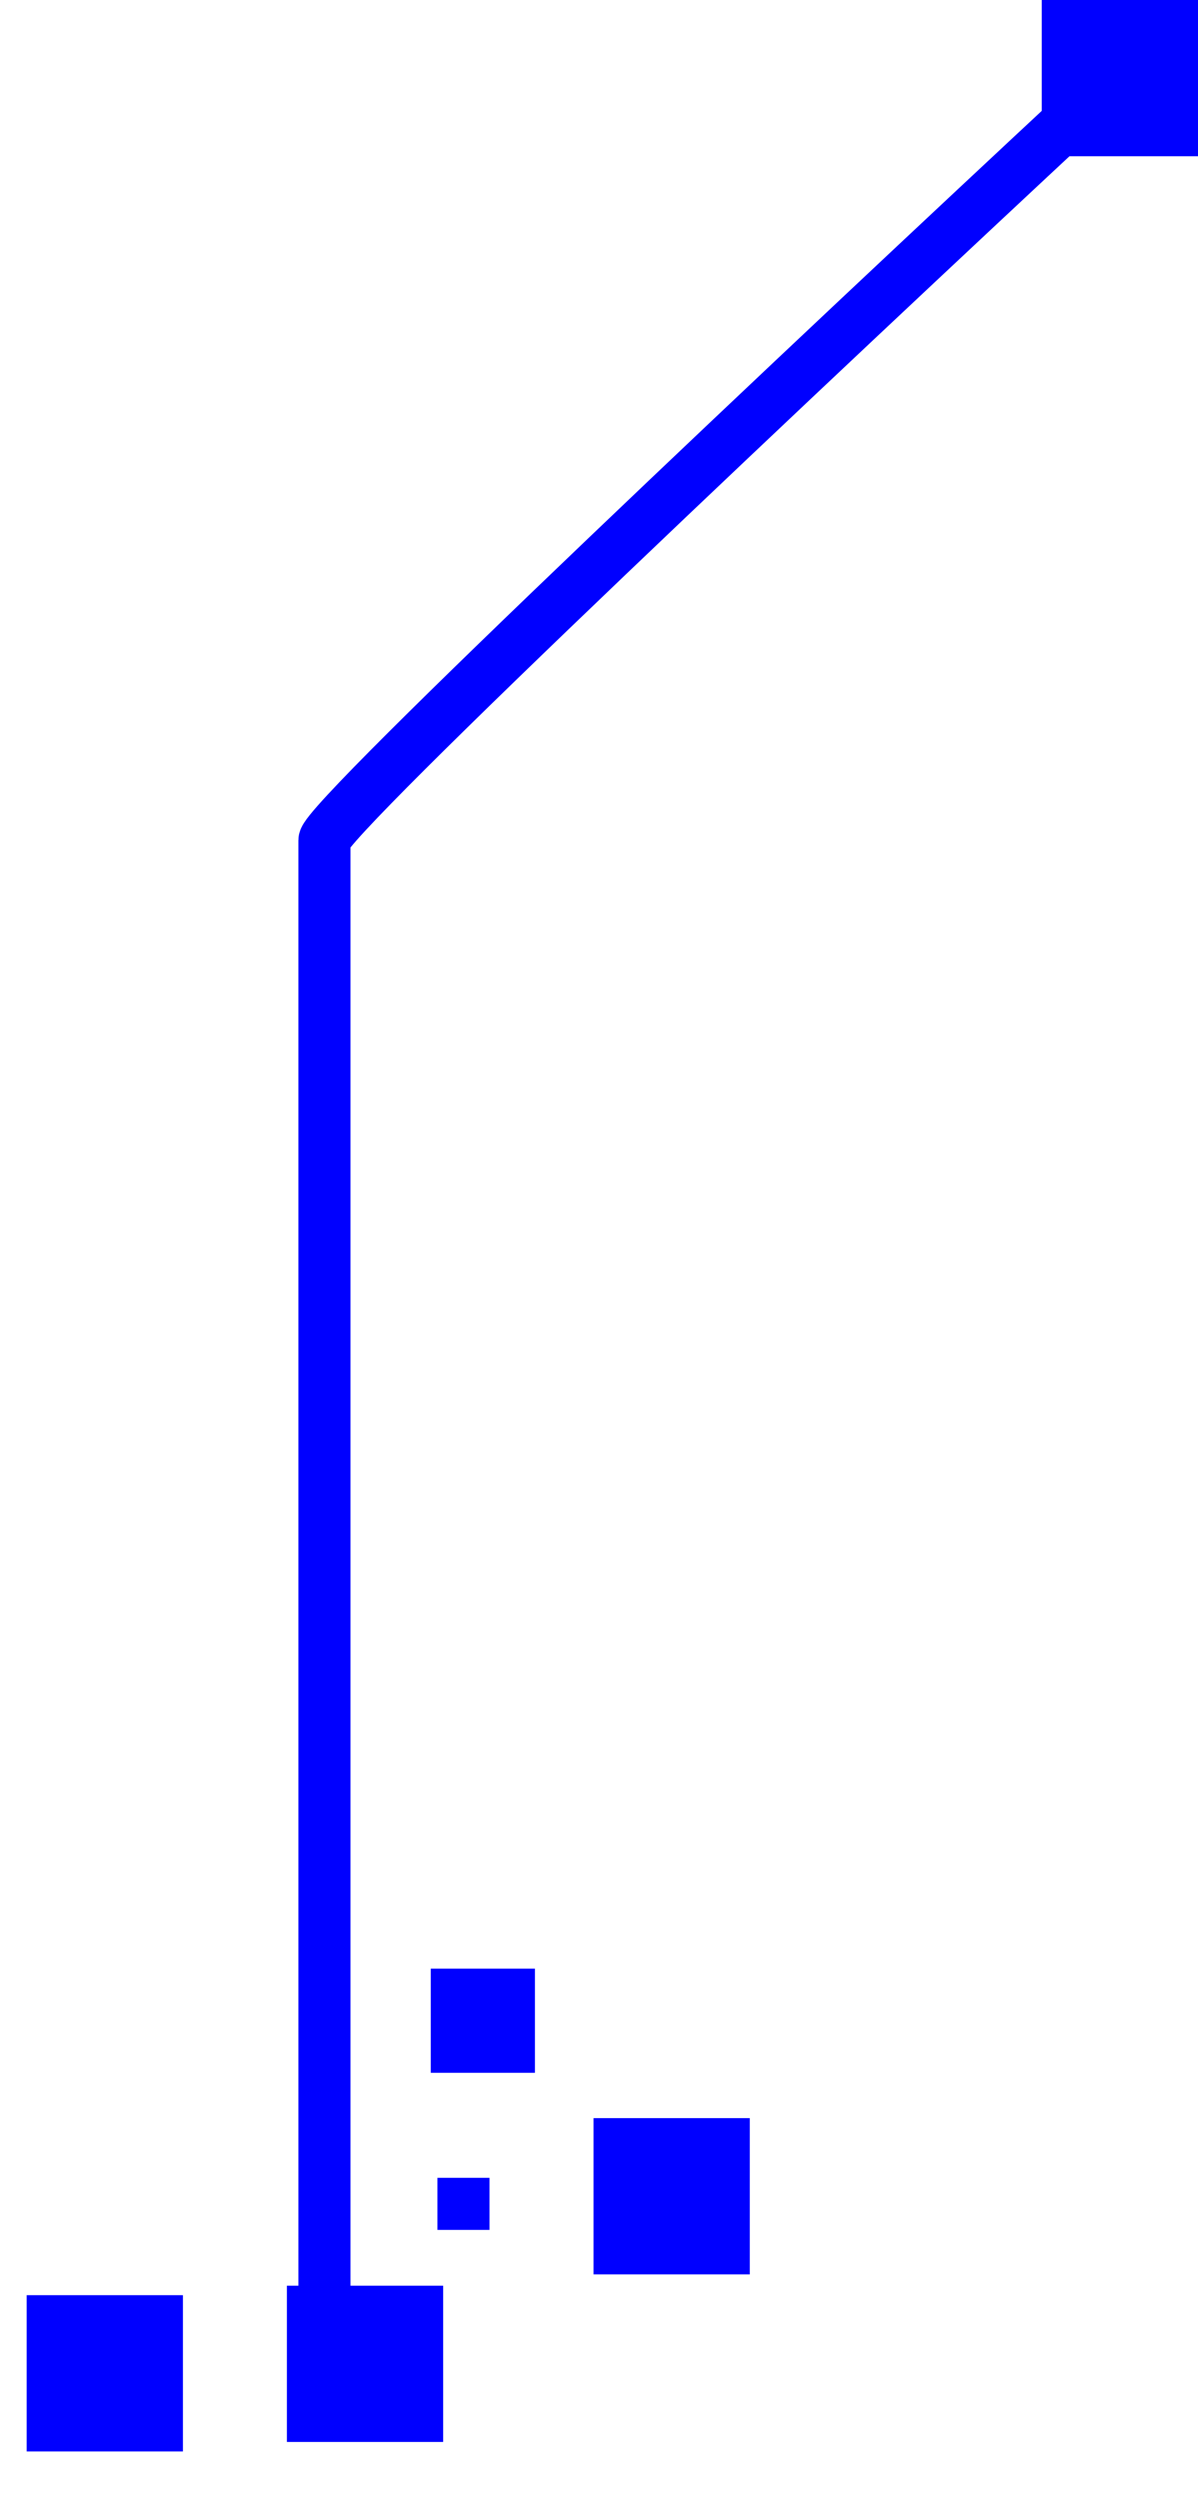 <svg width="23" height="48" viewBox="0 0 23 48" fill="none" xmlns="http://www.w3.org/2000/svg">
<path d="M20.73 2.132C15.896 6.632 6.229 15.732 6.229 16.132C6.229 16.532 6.229 35.965 6.229 45.632" stroke="#0000FF"/>
<rect x="8.508" y="43.882" width="3" height="3" transform="rotate(90 8.508 43.882)" fill="#0000FF"/>
<rect x="14.395" y="40.665" width="3" height="3" transform="rotate(90 14.395 40.665)" fill="#0000FF"/>
<rect x="23" width="3" height="3" transform="rotate(90 23 0)" fill="#0000FF"/>
<rect x="10.27" y="37.795" width="2" height="2" transform="rotate(90 10.27 37.795)" fill="#0000FF"/>
<rect x="9.398" y="41.811" width="1" height="1" transform="rotate(90 9.398 41.811)" fill="#0000FF"/>
<rect x="3.512" y="44.064" width="3" height="3" transform="rotate(90 3.512 44.064)" fill="#0000FF"/>
</svg>
